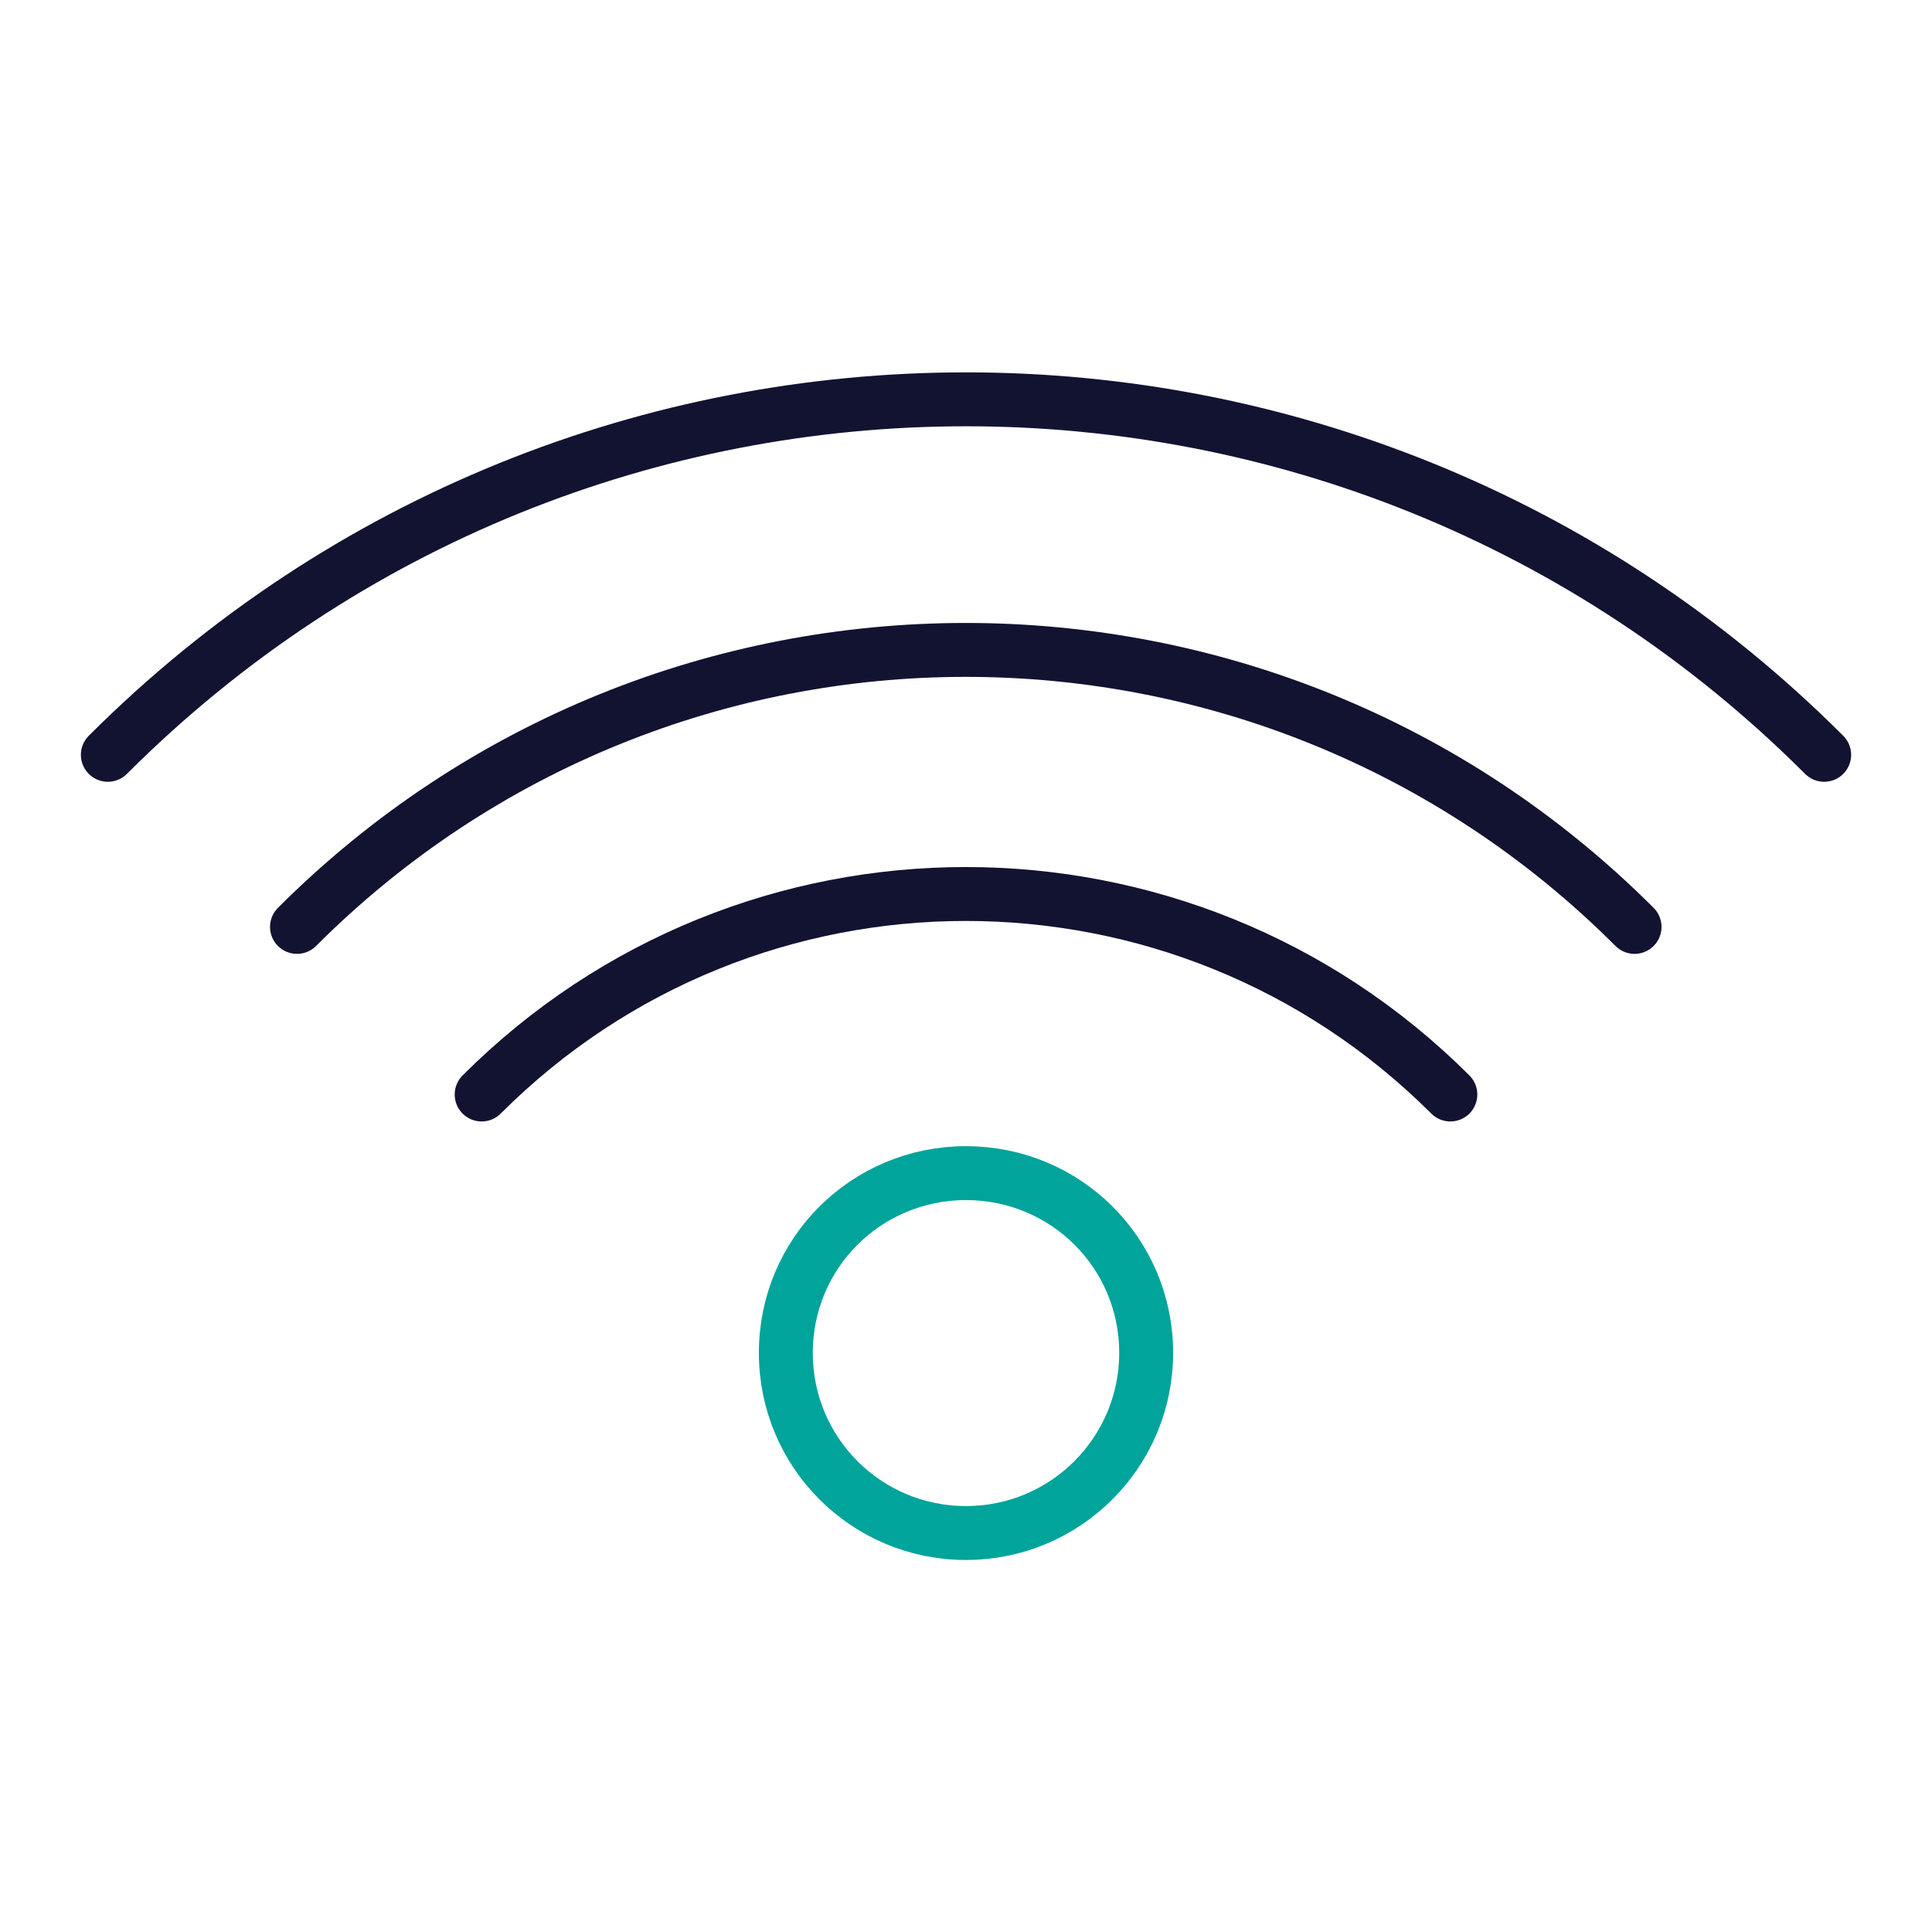 <svg xmlns="http://www.w3.org/2000/svg" width="430" height="430" fill="none" viewBox="0 0 430 430"><g stroke-linecap="round" stroke-linejoin="round" stroke-miterlimit="15.28" stroke-width="12"><path stroke="#121331" d="M24 168c105.5-105.5 276.5-105.5 382 0"/><path stroke="#121331" d="M66.1 206.3c82.2-82.2 215.5-82.2 297.7 0"/><path stroke="#121331" d="M107.2 243.6c59.5-59.5 156-59.5 215.6 0"/><path stroke="#00a49a" d="M255.1 301.1c0 22.1-17.9 40.1-40.1 40.1s-40.1-17.9-40.1-40.1 17.9-40 40.1-40 40.1 17.8 40.1 40"/></g></svg>